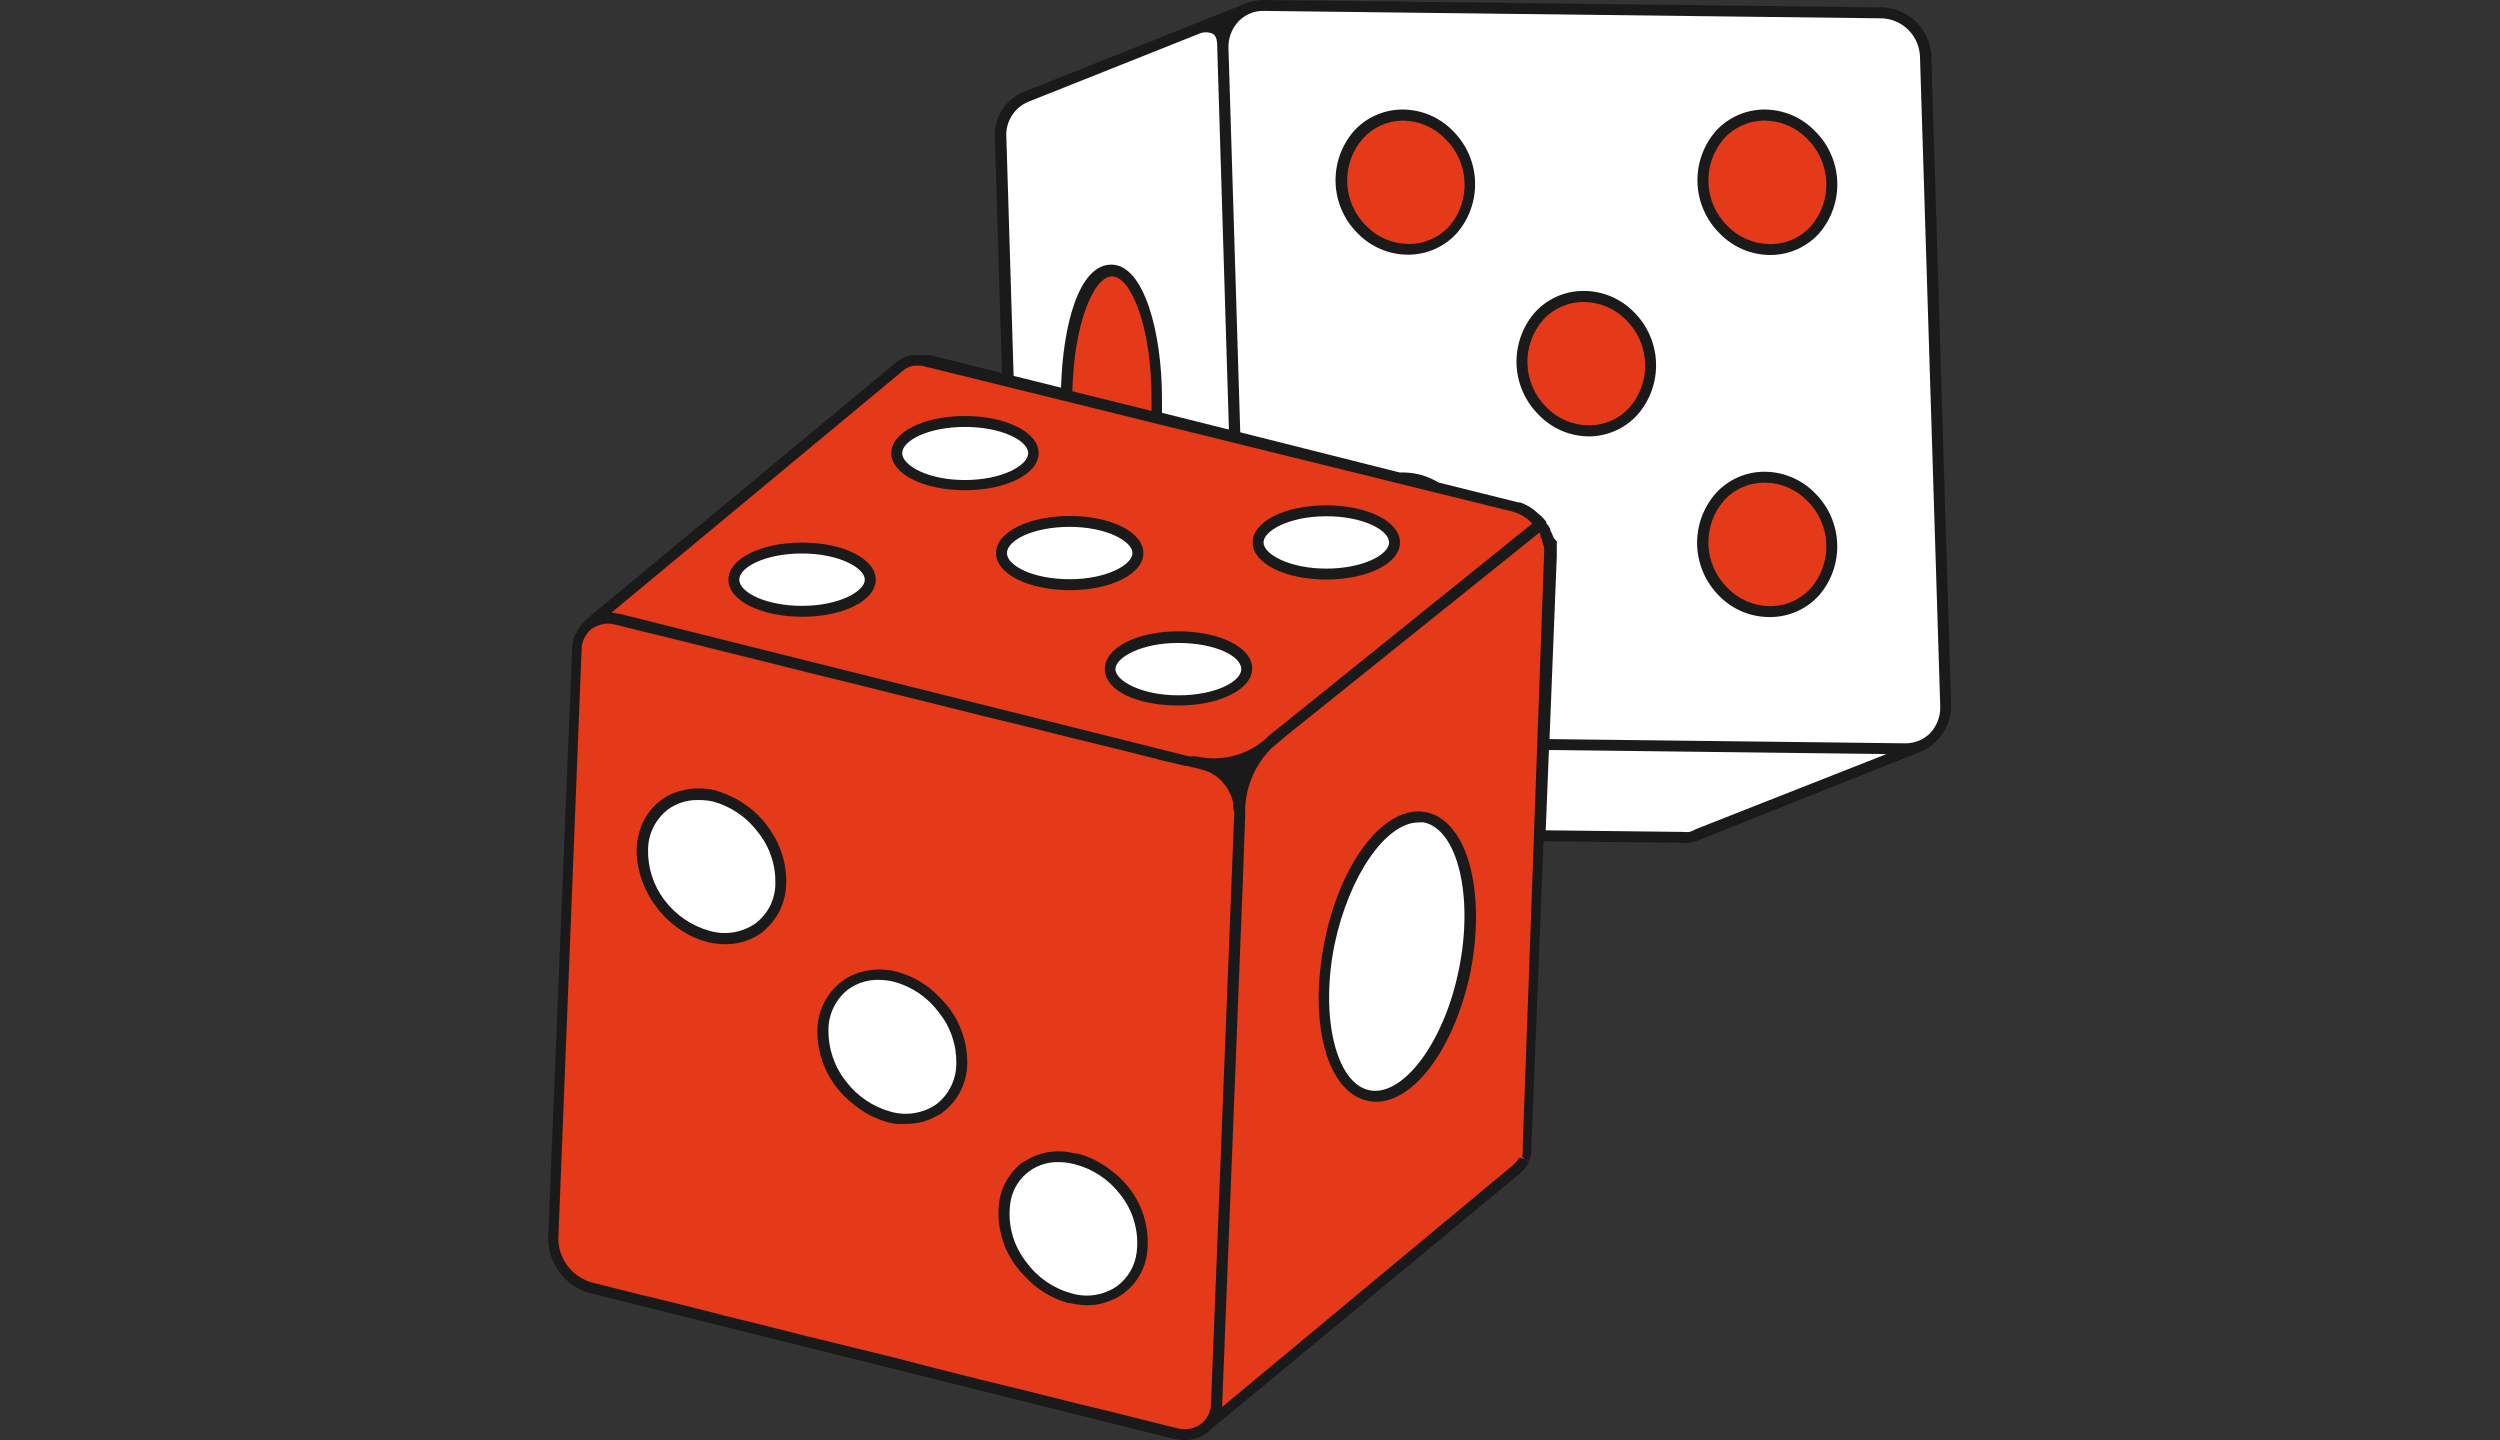 <svg xmlns="http://www.w3.org/2000/svg" xmlns:xlink="http://www.w3.org/1999/xlink" width="868" zoomAndPan="magnify" viewBox="0 0 651 375" height="500" preserveAspectRatio="xMidYMid meet" version="1.0"><rect x="0" y="0" width="651" height="375" fill="#333333" stroke="none"/><path fill="#1a1a1a" d="M 508.074 183.676 L 502.926 14.812 C 502.902 13.98 502.805 13.16 502.629 12.348 C 502.453 11.535 502.207 10.746 501.883 9.984 C 501.559 9.219 501.164 8.492 500.703 7.801 C 500.242 7.109 499.723 6.469 499.141 5.875 C 498.559 5.281 497.926 4.75 497.242 4.277 C 496.559 3.805 495.84 3.398 495.082 3.062 C 494.32 2.723 493.539 2.461 492.73 2.27 C 491.922 2.078 491.102 1.969 490.273 1.934 L 329.023 0 C 327.48 -0.004 325.992 0.273 324.555 0.832 L 311.676 5.945 C 311.398 6.039 311.133 6.152 310.879 6.289 L 304.023 9.016 L 266.637 23.902 C 266.055 24.137 265.492 24.414 264.953 24.738 C 264.414 25.059 263.902 25.422 263.418 25.82 C 262.934 26.223 262.484 26.66 262.07 27.133 C 261.656 27.602 261.277 28.102 260.941 28.633 C 260.602 29.164 260.309 29.715 260.059 30.293 C 259.805 30.867 259.602 31.461 259.441 32.066 C 259.281 32.676 259.168 33.293 259.105 33.918 C 259.043 34.543 259.027 35.168 259.062 35.797 L 260.918 97.16 L 242.355 92.5 L 241.977 92.5 C 241.789 92.484 241.598 92.484 241.41 92.5 L 237.129 92.5 L 236.332 92.727 L 235.312 93.145 C 234.609 93.453 233.965 93.859 233.379 94.355 L 152.281 161.59 L 152.281 161.816 C 151.258 162.73 150.457 163.809 149.887 165.055 C 149.312 166.301 149.012 167.605 148.984 168.977 L 142.734 322.387 C 142.738 323.195 142.805 324 142.938 324.801 C 143.066 325.598 143.266 326.379 143.523 327.148 C 143.785 327.914 144.105 328.656 144.484 329.371 C 144.863 330.086 145.301 330.762 145.793 331.406 C 146.281 332.051 146.82 332.652 147.41 333.207 C 148 333.762 148.629 334.27 149.301 334.723 C 149.969 335.176 150.672 335.57 151.41 335.91 C 152.145 336.25 152.902 336.527 153.684 336.742 L 305.613 374.66 C 306.547 374.887 307.492 375 308.453 375 C 310.602 375.031 312.535 374.398 314.25 373.105 L 314.516 372.879 L 395.84 305.531 C 396.379 305.082 396.859 304.574 397.281 304.016 L 397.508 303.711 C 397.715 303.418 397.902 303.117 398.074 302.805 L 398.074 302.426 L 396.789 301.816 L 398.227 302.082 C 398.332 301.863 398.422 301.637 398.492 301.402 C 398.605 301.105 398.695 300.801 398.758 300.492 C 398.758 300.492 398.758 300.188 398.758 300.152 L 398.758 299.621 C 398.777 299.406 398.777 299.191 398.758 298.977 L 401.938 219.055 L 437.734 219.469 C 438.453 219.547 439.176 219.547 439.895 219.469 C 440.633 219.332 441.352 219.129 442.055 218.863 L 500.008 195.797 C 501.547 195.215 502.883 194.328 504.023 193.145 C 505.352 191.934 506.371 190.5 507.078 188.848 C 507.785 187.195 508.117 185.473 508.074 183.676 Z M 508.074 183.676 " fill-opacity="1" fill-rule="nonzero"/><path fill="#e43a19" d="M 396.977 301.781 Z M 400.047 135.305 Z M 398.984 134.316 Z M 423.453 83.332 C 422 81.844 420.312 80.688 418.395 79.875 C 416.477 79.059 414.477 78.648 412.395 78.637 C 410.371 78.629 408.438 79.035 406.59 79.852 C 404.742 80.672 403.141 81.832 401.789 83.332 C 401.102 84.125 400.5 84.973 399.973 85.879 C 399.449 86.785 399.016 87.73 398.668 88.719 C 398.324 89.707 398.074 90.719 397.918 91.754 C 397.762 92.789 397.707 93.832 397.75 94.875 C 397.789 95.922 397.93 96.957 398.168 97.977 C 398.402 98.996 398.734 99.984 399.156 100.941 C 399.582 101.898 400.09 102.805 400.684 103.668 C 401.281 104.527 401.949 105.328 402.695 106.062 C 404.145 107.551 405.824 108.699 407.738 109.516 C 409.648 110.328 411.641 110.742 413.719 110.758 C 415.746 110.77 417.688 110.363 419.543 109.547 C 421.398 108.727 423.004 107.566 424.363 106.062 C 425.047 105.27 425.648 104.418 426.172 103.512 C 426.695 102.605 427.129 101.66 427.473 100.672 C 427.816 99.684 428.066 98.672 428.219 97.637 C 428.375 96.602 428.43 95.562 428.387 94.52 C 428.348 93.473 428.207 92.441 427.973 91.422 C 427.734 90.402 427.406 89.414 426.984 88.457 C 426.562 87.5 426.055 86.59 425.461 85.73 C 424.867 84.867 424.199 84.07 423.453 83.332 Z M 376.332 36.137 C 374.879 34.641 373.195 33.48 371.277 32.66 C 369.359 31.84 367.359 31.418 365.273 31.402 C 363.285 31.422 361.387 31.844 359.574 32.66 C 357.762 33.477 356.188 34.621 354.855 36.098 C 354.172 36.891 353.566 37.738 353.043 38.645 C 352.52 39.551 352.082 40.496 351.738 41.484 C 351.391 42.473 351.141 43.484 350.984 44.52 C 350.832 45.555 350.773 46.598 350.816 47.641 C 350.859 48.688 351 49.719 351.234 50.738 C 351.473 51.758 351.801 52.746 352.227 53.707 C 352.648 54.664 353.16 55.57 353.754 56.434 C 354.348 57.293 355.02 58.09 355.766 58.824 C 357.215 60.312 358.895 61.465 360.805 62.281 C 362.715 63.094 364.711 63.508 366.789 63.523 C 368.812 63.539 370.75 63.141 372.605 62.328 C 374.461 61.516 376.07 60.363 377.434 58.863 C 378.109 58.066 378.703 57.211 379.219 56.301 C 379.734 55.391 380.16 54.438 380.5 53.445 C 380.836 52.457 381.078 51.441 381.223 50.406 C 381.367 49.371 381.414 48.328 381.363 47.285 C 381.312 46.238 381.168 45.207 380.922 44.188 C 380.676 43.172 380.34 42.188 379.91 41.23 C 379.477 40.277 378.961 39.371 378.359 38.516 C 377.758 37.66 377.082 36.867 376.332 36.137 Z M 470.574 130.379 C 469.121 128.887 467.434 127.734 465.516 126.922 C 463.598 126.105 461.598 125.691 459.516 125.684 C 457.496 125.668 455.562 126.07 453.715 126.883 C 451.867 127.691 450.266 128.848 448.91 130.34 C 448.223 131.133 447.621 131.98 447.094 132.887 C 446.57 133.793 446.137 134.738 445.789 135.727 C 445.445 136.715 445.195 137.727 445.039 138.762 C 444.883 139.797 444.828 140.84 444.871 141.883 C 444.91 142.93 445.051 143.961 445.289 144.984 C 445.523 146.004 445.855 146.992 446.277 147.949 C 446.703 148.906 447.211 149.812 447.809 150.676 C 448.402 151.535 449.074 152.332 449.816 153.066 C 451.27 154.578 452.961 155.746 454.887 156.574 C 456.812 157.402 458.82 157.824 460.918 157.84 C 462.945 157.852 464.887 157.449 466.738 156.629 C 468.594 155.809 470.203 154.648 471.562 153.145 C 472.242 152.348 472.848 151.496 473.367 150.586 C 473.891 149.676 474.324 148.727 474.664 147.738 C 475.008 146.746 475.254 145.73 475.406 144.695 C 475.559 143.656 475.613 142.613 475.566 141.566 C 475.52 140.52 475.379 139.484 475.137 138.465 C 474.898 137.445 474.562 136.457 474.137 135.496 C 473.711 134.539 473.195 133.633 472.598 132.77 C 472 131.91 471.324 131.113 470.574 130.379 Z M 470.574 36.137 C 469.121 34.641 467.438 33.48 465.52 32.66 C 463.602 31.84 461.602 31.418 459.516 31.402 C 457.496 31.395 455.559 31.805 453.711 32.621 C 451.863 33.441 450.262 34.598 448.91 36.098 C 448.223 36.891 447.621 37.738 447.094 38.645 C 446.57 39.551 446.137 40.496 445.789 41.484 C 445.445 42.473 445.195 43.484 445.039 44.52 C 444.883 45.555 444.828 46.598 444.871 47.641 C 444.91 48.688 445.051 49.719 445.289 50.738 C 445.523 51.758 445.855 52.746 446.277 53.707 C 446.703 54.664 447.211 55.57 447.809 56.434 C 448.402 57.293 449.074 58.09 449.816 58.824 C 451.273 60.332 452.965 61.492 454.891 62.316 C 456.812 63.137 458.824 63.551 460.918 63.562 C 462.941 63.574 464.879 63.176 466.734 62.367 C 468.59 61.555 470.199 60.398 471.562 58.902 C 472.242 58.105 472.848 57.254 473.367 56.344 C 473.891 55.434 474.324 54.484 474.664 53.496 C 475.008 52.504 475.254 51.488 475.406 50.453 C 475.559 49.414 475.613 48.371 475.566 47.324 C 475.52 46.277 475.379 45.242 475.137 44.223 C 474.898 43.203 474.562 42.211 474.137 41.254 C 473.711 40.297 473.195 39.387 472.598 38.527 C 472 37.668 471.324 36.871 470.574 36.137 Z M 289.555 71.969 C 284.855 71.969 279.629 84.168 279.25 101.895 L 299.855 107.008 C 299.855 106.023 299.855 104.961 299.855 103.938 C 299.895 84.887 294.438 71.969 289.555 71.969 Z M 396.977 301.781 L 395.574 301.477 C 395.434 301.73 395.27 301.973 395.082 302.195 C 394.789 302.641 394.434 303.031 394.023 303.371 L 318.266 366.363 C 318.285 366.16 318.285 365.961 318.266 365.758 C 318.266 365.758 318.266 365.758 318.266 365.531 L 323.645 229.168 L 324.25 212.121 L 324.25 210.34 C 324.383 207.434 325.031 204.648 326.203 201.984 C 327.371 199.316 328.98 196.953 331.031 194.887 L 335.312 191.289 L 400.879 138.676 L 401.145 139.129 L 401.145 139.773 C 401.262 139.992 401.363 140.219 401.445 140.453 L 402.09 142.574 C 402.09 142.574 402.09 142.992 402.09 143.066 L 402.09 143.938 L 396.523 298.258 L 396.523 299.582 C 396.523 299.582 396.523 299.961 396.523 300 L 396.523 300.492 C 396.449 300.715 396.363 300.93 396.258 301.137 Z M 371.41 211.516 C 360.805 209.316 349.098 224.129 344.895 245.227 C 340.688 266.324 345.5 284.508 356.258 286.668 C 356.945 286.816 357.637 286.895 358.34 286.895 C 368.379 286.895 378.871 272.652 382.926 252.992 C 387.016 231.895 382.055 213.711 371.41 211.516 Z M 396.977 301.816 Z M 333.566 189.055 L 331.863 190.418 L 331.297 190.832 C 330.555 191.414 329.863 192.047 329.211 192.727 C 327.992 193.742 326.672 194.602 325.25 195.312 C 323.832 196.02 322.348 196.559 320.805 196.922 C 319.262 197.285 317.695 197.469 316.109 197.473 C 314.52 197.473 312.953 197.293 311.41 196.934 L 309.668 196.969 L 161.258 159.812 L 161.031 159.812 C 160.445 159.668 159.852 159.57 159.25 159.508 L 235.195 96.477 C 235.598 96.133 236.039 95.855 236.523 95.645 L 237.168 95.418 L 237.887 95.227 L 240.008 95.227 L 393.871 133.219 L 395.195 133.676 L 395.688 133.902 L 396.184 134.129 L 397.316 134.848 C 397.594 135.008 397.848 135.195 398.074 135.418 L 398.453 135.758 L 399.023 136.324 Z M 278.566 134.355 C 267.812 134.355 259.363 138.598 259.363 144.016 C 259.363 149.434 267.812 153.676 278.566 153.676 C 289.324 153.676 297.734 149.434 297.734 144.016 C 297.734 138.598 289.324 134.355 278.566 134.355 Z M 232.09 117.992 C 232.09 123.41 240.5 127.652 251.258 127.652 C 262.016 127.652 270.461 123.41 270.461 117.992 C 270.461 112.574 262.016 108.332 251.258 108.332 C 240.5 108.332 232.09 112.574 232.09 117.992 Z M 228.039 150.945 C 228.039 145.531 219.629 141.289 208.871 141.289 C 198.113 141.289 189.668 145.531 189.668 150.945 C 189.668 156.363 198.113 160.605 208.871 160.605 C 219.629 160.605 228.039 156.363 228.039 150.945 Z M 306.863 183.711 C 317.66 183.711 326.066 179.469 326.066 174.055 C 326.066 168.637 317.66 164.395 306.863 164.395 C 296.066 164.395 287.695 168.637 287.695 174.242 C 287.695 179.848 296.105 183.711 306.863 183.711 Z M 345.348 150.91 C 356.145 150.91 364.555 146.668 364.555 141.25 C 364.555 135.832 356.145 131.59 345.348 131.59 C 334.555 131.59 326.184 135.832 326.184 141.25 C 326.184 146.668 334.59 150.91 345.348 150.91 Z M 321.41 211.516 L 321.105 219.09 L 315.348 365.418 C 315.348 366.477 315.117 367.48 314.648 368.434 C 314.184 369.383 313.535 370.184 312.695 370.832 C 312.371 371.059 312.027 371.258 311.676 371.438 C 310.859 371.824 310 372.055 309.102 372.133 C 308.203 372.211 307.316 372.133 306.445 371.895 L 300.5 370.418 L 289.324 367.613 L 277.961 364.848 L 266.824 362.047 L 255.461 359.281 L 244.289 356.477 L 233.645 353.711 L 222.281 350.91 L 210.918 348.145 L 199.781 345.34 L 188.605 342.574 L 177.66 339.773 L 166.297 337.008 L 155.121 334.203 L 154.176 333.977 C 153.555 333.805 152.953 333.586 152.367 333.32 C 151.781 333.051 151.223 332.738 150.688 332.379 C 150.152 332.02 149.652 331.621 149.18 331.184 C 148.711 330.742 148.281 330.27 147.887 329.762 C 147.492 329.25 147.141 328.715 146.836 328.148 C 146.527 327.582 146.27 326.996 146.055 326.391 C 145.844 325.781 145.68 325.164 145.57 324.527 C 145.457 323.895 145.395 323.258 145.387 322.613 L 151.445 169.203 C 151.453 168.137 151.688 167.121 152.152 166.16 C 152.617 165.195 153.266 164.379 154.098 163.711 C 154.426 163.512 154.77 163.336 155.121 163.184 C 156.094 162.676 157.129 162.414 158.227 162.387 C 158.961 162.398 159.68 162.5 160.387 162.688 L 166.297 164.168 L 177.66 166.934 L 188.832 169.734 L 200.008 172.5 L 211.145 175.305 L 222.281 178.031 L 233.453 180.832 L 244.629 183.598 L 255.805 186.402 L 267.168 189.168 L 278.305 191.969 L 289.668 194.734 L 300.84 197.539 L 301.105 197.539 C 301.223 197.652 301.363 197.727 301.523 197.766 L 308.832 199.469 L 309.176 199.469 L 312.016 200.152 L 313 200.418 C 313.613 200.562 314.207 200.766 314.781 201.023 C 315.156 201.188 315.508 201.391 315.84 201.629 L 316.445 201.934 C 318.484 203.434 319.922 205.379 320.766 207.766 C 320.914 208.199 321.039 208.641 321.145 209.09 L 321.145 209.582 C 321.145 209.926 321.145 210.266 321.145 210.605 C 321.262 210.938 321.352 211.281 321.41 211.629 Z M 204.742 229.961 C 204.789 227.336 204.406 224.773 203.594 222.273 C 202.785 219.777 201.586 217.477 200.008 215.379 C 199.871 215.215 199.758 215.039 199.668 214.848 C 198.266 213.023 196.648 211.418 194.809 210.035 C 192.969 208.652 190.977 207.543 188.832 206.703 C 188 206.402 187.168 206.062 186.332 205.832 C 183.441 205.121 180.551 205.121 177.66 205.832 C 175.652 206.281 173.82 207.113 172.168 208.332 C 170.777 209.363 169.598 210.594 168.625 212.02 C 167.648 213.449 166.938 214.996 166.484 216.668 C 166.086 218.066 165.844 219.492 165.766 220.945 C 165.723 222.988 165.965 224.996 166.484 226.969 C 167.316 230.316 168.781 233.359 170.879 236.098 C 172.75 238.625 175.008 240.734 177.66 242.426 C 179.688 243.738 181.871 244.695 184.211 245.305 C 185.73 245.676 187.27 245.867 188.832 245.871 C 190.527 245.891 192.184 245.648 193.801 245.145 C 195.418 244.637 196.922 243.895 198.305 242.918 C 198.887 242.441 199.441 241.938 199.969 241.402 C 201.473 239.895 202.633 238.164 203.461 236.203 C 204.285 234.246 204.715 232.203 204.742 230.074 Z M 251.863 277.195 C 251.926 274.453 251.52 271.781 250.648 269.18 C 249.777 266.574 248.492 264.199 246.789 262.047 C 246.121 261.227 245.414 260.445 244.668 259.695 C 243.168 258.109 241.48 256.75 239.609 255.625 C 237.738 254.5 235.75 253.648 233.645 253.066 C 231.762 252.555 229.848 252.359 227.902 252.48 C 225.957 252.605 224.082 253.039 222.281 253.789 C 221.199 254.242 220.188 254.824 219.25 255.531 C 218.273 256.27 217.391 257.109 216.605 258.051 C 215.82 258.988 215.148 260.004 214.594 261.098 C 214.039 262.191 213.613 263.332 213.32 264.523 C 213.023 265.711 212.867 266.918 212.848 268.145 C 212.801 270.887 213.215 273.562 214.094 276.164 C 214.973 278.762 216.262 281.141 217.961 283.297 C 219.227 284.902 220.664 286.328 222.281 287.574 C 224.949 289.785 227.953 291.352 231.297 292.273 C 232.008 292.438 232.727 292.562 233.453 292.652 C 234.289 292.707 235.121 292.707 235.953 292.652 C 239.082 292.664 241.973 291.844 244.629 290.188 C 244.895 290.188 245.195 289.887 245.426 289.695 C 246.398 288.965 247.277 288.137 248.066 287.207 C 248.852 286.277 249.523 285.27 250.082 284.188 C 250.637 283.105 251.066 281.973 251.367 280.793 C 251.668 279.613 251.836 278.414 251.863 277.195 Z M 293.91 309.203 C 292.578 307.523 291.051 306.047 289.324 304.773 C 286.715 302.695 283.801 301.23 280.574 300.379 C 279.742 300.379 278.945 300.113 278.152 300 C 276.219 299.691 274.293 299.734 272.379 300.125 C 270.461 300.516 268.672 301.234 267.016 302.273 L 266.41 302.574 C 264.688 303.852 263.285 305.414 262.199 307.262 C 261.113 309.109 260.434 311.094 260.16 313.219 C 259.98 314.734 259.949 316.25 260.074 317.773 C 260.195 319.293 260.465 320.785 260.887 322.254 C 261.305 323.719 261.863 325.129 262.566 326.484 C 263.266 327.84 264.094 329.113 265.047 330.305 C 265.617 331.062 266.25 331.77 266.938 332.426 C 268.438 334.066 270.133 335.473 272.023 336.637 C 273.918 337.805 275.934 338.684 278.074 339.281 L 278.379 339.281 C 279.922 339.664 281.488 339.867 283.074 339.887 C 285.219 339.887 287.277 339.469 289.25 338.637 C 290.418 338.191 291.504 337.598 292.508 336.855 C 294.227 335.582 295.629 334.02 296.707 332.172 C 297.785 330.324 298.457 328.336 298.719 326.211 C 298.895 324.707 298.922 323.199 298.801 321.688 C 298.68 320.176 298.414 318.691 298 317.23 C 297.59 315.773 297.039 314.367 296.352 313.016 C 295.66 311.668 294.848 310.395 293.91 309.203 Z M 293.91 309.203 " fill-opacity="1" fill-rule="nonzero"/><path fill="#ffffff" d="M 267.734 26.516 L 305.121 11.629 L 306.066 11.25 L 312.242 8.789 C 312.805 8.539 313.391 8.414 314.004 8.414 C 314.617 8.414 315.203 8.539 315.766 8.789 C 316.977 9.355 316.977 11.363 316.977 12.688 L 320.008 111.855 L 302.582 107.5 C 302.582 106.211 302.582 104.961 302.582 103.711 C 302.582 86.816 297.961 68.902 289.402 68.902 C 280.84 68.902 276.75 84.926 276.297 100.945 L 263.945 97.879 L 262.055 35.719 C 261.988 34.754 262.074 33.797 262.309 32.855 C 262.539 31.918 262.914 31.035 263.422 30.207 C 263.93 29.383 264.555 28.656 265.289 28.023 C 266.027 27.395 266.84 26.891 267.734 26.516 Z M 491.219 196.363 L 403.34 195.305 L 402.508 216.211 L 438.227 216.629 C 438.809 216.688 439.391 216.688 439.969 216.629 C 440.539 216.449 441.082 216.211 441.598 215.91 Z M 502.582 190.945 C 501.73 191.789 500.75 192.438 499.641 192.891 C 498.531 193.34 497.379 193.566 496.184 193.562 L 403.492 192.461 L 405.387 144.848 L 405.387 142.652 C 405.387 142.652 405.387 142.273 405.387 142.195 L 405.387 140.945 L 404.629 140.152 L 404.402 139.582 C 404.293 139.285 404.164 138.996 404.023 138.711 L 403.684 138.066 L 403.684 137.727 C 403.398 137.184 403.059 136.68 402.66 136.211 C 402.668 136.098 402.668 135.984 402.66 135.871 L 401.789 134.848 L 401.41 134.469 L 400.312 133.523 L 399.969 133.219 C 399.656 132.922 399.316 132.656 398.945 132.426 L 398.34 132.008 L 397.66 131.629 L 396.824 131.211 L 395.84 130.832 L 395.312 130.832 L 394.516 130.605 L 374.59 125.645 C 371.762 123.926 368.695 123.055 365.387 123.031 L 364.477 123.031 L 322.961 112.574 L 319.895 12.652 C 319.832 11.324 320.035 10.039 320.504 8.797 C 320.969 7.551 321.664 6.449 322.582 5.492 C 323.41 4.645 324.367 3.992 325.461 3.531 C 326.551 3.07 327.688 2.84 328.871 2.84 L 490.121 4.773 C 490.77 4.805 491.414 4.895 492.047 5.047 C 492.68 5.199 493.293 5.41 493.887 5.676 C 494.477 5.945 495.039 6.266 495.574 6.641 C 496.105 7.016 496.598 7.434 497.051 7.902 C 497.504 8.367 497.91 8.875 498.27 9.418 C 498.625 9.961 498.93 10.535 499.18 11.137 C 499.43 11.734 499.621 12.355 499.754 12.992 C 499.887 13.629 499.957 14.273 499.969 14.926 L 505.234 183.789 C 505.297 185.113 505.098 186.395 504.637 187.637 C 504.176 188.879 503.492 189.984 502.582 190.945 Z M 378.34 34.09 C 377.492 33.215 376.566 32.43 375.559 31.742 C 374.555 31.051 373.492 30.465 372.371 29.988 C 371.246 29.508 370.09 29.145 368.895 28.898 C 367.699 28.652 366.492 28.527 365.273 28.523 C 364.078 28.516 362.898 28.633 361.73 28.875 C 360.559 29.117 359.43 29.48 358.336 29.961 C 357.242 30.438 356.211 31.027 355.242 31.723 C 354.273 32.418 353.387 33.207 352.582 34.09 C 352.18 34.555 351.797 35.035 351.441 35.531 C 351.082 36.031 350.75 36.543 350.438 37.074 C 350.129 37.605 349.844 38.148 349.586 38.703 C 349.328 39.262 349.098 39.828 348.891 40.406 C 348.688 40.984 348.508 41.57 348.359 42.168 C 348.211 42.762 348.09 43.363 347.996 43.969 C 347.902 44.578 347.84 45.188 347.805 45.801 C 347.77 46.41 347.762 47.023 347.785 47.637 C 347.809 48.25 347.859 48.863 347.938 49.473 C 348.02 50.078 348.129 50.684 348.266 51.281 C 348.402 51.879 348.566 52.469 348.762 53.051 C 348.953 53.637 349.176 54.207 349.422 54.77 C 349.668 55.332 349.941 55.879 350.238 56.414 C 350.539 56.953 350.863 57.473 351.211 57.977 C 351.559 58.484 351.93 58.973 352.324 59.441 C 352.715 59.914 353.133 60.363 353.566 60.797 C 355.285 62.551 357.27 63.906 359.527 64.867 C 361.789 65.824 364.145 66.312 366.598 66.324 C 367.793 66.332 368.977 66.211 370.148 65.969 C 371.32 65.727 372.453 65.367 373.551 64.887 C 374.648 64.406 375.68 63.82 376.652 63.125 C 377.629 62.43 378.52 61.641 379.324 60.758 C 379.727 60.297 380.109 59.816 380.465 59.316 C 380.82 58.82 381.156 58.305 381.465 57.777 C 381.773 57.246 382.055 56.707 382.312 56.148 C 382.57 55.594 382.801 55.027 383.004 54.449 C 383.207 53.871 383.387 53.285 383.535 52.691 C 383.684 52.098 383.805 51.496 383.895 50.891 C 383.988 50.285 384.051 49.676 384.086 49.066 C 384.121 48.453 384.129 47.84 384.105 47.23 C 384.082 46.617 384.031 46.008 383.953 45.398 C 383.871 44.793 383.762 44.191 383.625 43.594 C 383.488 42.996 383.324 42.406 383.133 41.824 C 382.941 41.242 382.723 40.672 382.477 40.109 C 382.23 39.551 381.957 39 381.66 38.465 C 381.363 37.93 381.039 37.41 380.691 36.906 C 380.344 36.402 379.977 35.914 379.582 35.441 C 379.191 34.973 378.777 34.523 378.34 34.09 Z M 425.461 81.25 C 424.609 80.379 423.684 79.602 422.676 78.918 C 421.668 78.234 420.605 77.656 419.484 77.184 C 418.359 76.711 417.203 76.355 416.008 76.117 C 414.816 75.875 413.609 75.758 412.395 75.758 C 411.199 75.75 410.02 75.867 408.852 76.109 C 407.68 76.352 406.551 76.711 405.457 77.191 C 404.363 77.672 403.332 78.258 402.363 78.957 C 401.395 79.652 400.508 80.441 399.703 81.324 C 399.301 81.789 398.922 82.27 398.562 82.766 C 398.203 83.266 397.871 83.777 397.559 84.309 C 397.25 84.84 396.965 85.383 396.707 85.938 C 396.449 86.496 396.219 87.062 396.012 87.641 C 395.809 88.219 395.629 88.809 395.48 89.402 C 395.332 89.996 395.211 90.598 395.117 91.203 C 395.023 91.812 394.961 92.422 394.926 93.035 C 394.891 93.648 394.883 94.262 394.906 94.875 C 394.93 95.488 394.98 96.098 395.062 96.707 C 395.141 97.312 395.25 97.918 395.387 98.516 C 395.523 99.113 395.688 99.703 395.883 100.285 C 396.074 100.871 396.297 101.441 396.543 102.004 C 396.789 102.566 397.062 103.113 397.359 103.652 C 397.66 104.188 397.984 104.707 398.332 105.215 C 398.68 105.719 399.051 106.207 399.445 106.676 C 399.836 107.148 400.254 107.598 400.688 108.031 C 401.531 108.91 402.453 109.695 403.457 110.391 C 404.457 111.086 405.516 111.672 406.637 112.152 C 407.754 112.637 408.91 113 410.105 113.25 C 411.297 113.5 412.5 113.629 413.719 113.637 C 414.922 113.633 416.105 113.508 417.281 113.258 C 418.453 113.004 419.59 112.637 420.688 112.145 C 421.781 111.656 422.816 111.059 423.785 110.352 C 424.758 109.645 425.645 108.848 426.445 107.953 C 426.848 107.492 427.23 107.012 427.586 106.512 C 427.945 106.012 428.277 105.5 428.586 104.969 C 428.895 104.438 429.18 103.895 429.438 103.34 C 429.695 102.781 429.926 102.215 430.129 101.637 C 430.332 101.059 430.512 100.473 430.66 99.875 C 430.809 99.281 430.93 98.68 431.02 98.074 C 431.113 97.469 431.176 96.859 431.211 96.246 C 431.246 95.633 431.254 95.02 431.23 94.406 C 431.207 93.793 431.156 93.184 431.078 92.574 C 430.996 91.969 430.887 91.363 430.75 90.766 C 430.613 90.168 430.449 89.578 430.258 88.996 C 430.066 88.414 429.844 87.84 429.598 87.281 C 429.352 86.719 429.082 86.168 428.781 85.633 C 428.484 85.098 428.164 84.574 427.816 84.07 C 427.469 83.562 427.098 83.074 426.703 82.605 C 426.312 82.133 425.898 81.684 425.461 81.25 Z M 472.582 128.371 C 470.863 126.613 468.867 125.254 466.602 124.297 C 464.34 123.336 461.977 122.852 459.516 122.84 C 458.32 122.836 457.141 122.953 455.973 123.199 C 454.805 123.441 453.672 123.801 452.582 124.281 C 451.488 124.762 450.457 125.348 449.488 126.043 C 448.516 126.738 447.629 127.527 446.824 128.41 C 446.414 128.871 446.027 129.355 445.664 129.855 C 445.301 130.355 444.957 130.871 444.645 131.406 C 444.328 131.938 444.039 132.484 443.777 133.047 C 443.512 133.605 443.277 134.176 443.066 134.762 C 442.859 135.344 442.68 135.934 442.527 136.535 C 442.375 137.137 442.25 137.742 442.156 138.352 C 442.059 138.965 441.996 139.578 441.957 140.199 C 441.922 140.816 441.914 141.434 441.938 142.055 C 441.961 142.672 442.012 143.289 442.094 143.902 C 442.176 144.516 442.285 145.125 442.426 145.727 C 442.562 146.332 442.73 146.926 442.93 147.512 C 443.125 148.102 443.348 148.676 443.598 149.242 C 443.848 149.809 444.125 150.363 444.43 150.902 C 444.734 151.441 445.062 151.965 445.414 152.473 C 445.77 152.984 446.145 153.473 446.547 153.945 C 446.945 154.418 447.367 154.871 447.812 155.305 C 448.668 156.164 449.602 156.934 450.613 157.609 C 451.625 158.285 452.695 158.855 453.82 159.316 C 454.945 159.777 456.105 160.125 457.301 160.352 C 458.496 160.582 459.699 160.691 460.918 160.684 C 462.113 160.684 463.297 160.562 464.469 160.316 C 465.641 160.07 466.777 159.707 467.871 159.223 C 468.969 158.738 470.004 158.148 470.977 157.449 C 471.945 156.75 472.836 155.961 473.645 155.074 C 474.047 154.613 474.426 154.129 474.781 153.633 C 475.141 153.133 475.473 152.617 475.781 152.086 C 476.09 151.555 476.371 151.012 476.629 150.453 C 476.887 149.898 477.117 149.328 477.32 148.75 C 477.523 148.168 477.699 147.582 477.848 146.988 C 477.992 146.391 478.113 145.789 478.203 145.184 C 478.297 144.574 478.359 143.965 478.391 143.352 C 478.426 142.738 478.43 142.125 478.406 141.512 C 478.379 140.898 478.328 140.289 478.246 139.68 C 478.164 139.074 478.055 138.469 477.914 137.871 C 477.773 137.273 477.609 136.684 477.414 136.102 C 477.219 135.52 476.996 134.949 476.75 134.387 C 476.5 133.824 476.227 133.277 475.926 132.742 C 475.625 132.207 475.301 131.688 474.949 131.184 C 474.602 130.676 474.23 130.191 473.832 129.719 C 473.438 129.25 473.02 128.801 472.582 128.371 Z M 472.582 34.09 C 471.734 33.215 470.809 32.43 469.805 31.738 C 468.797 31.051 467.734 30.465 466.613 29.988 C 465.488 29.508 464.332 29.145 463.137 28.898 C 461.941 28.652 460.734 28.527 459.516 28.523 C 458.32 28.52 457.141 28.641 455.973 28.883 C 454.805 29.125 453.676 29.484 452.582 29.965 C 451.488 30.445 450.457 31.031 449.488 31.727 C 448.52 32.422 447.633 33.211 446.824 34.09 C 446.422 34.555 446.043 35.035 445.684 35.531 C 445.324 36.031 444.992 36.543 444.68 37.074 C 444.371 37.605 444.086 38.148 443.828 38.703 C 443.57 39.262 443.34 39.828 443.133 40.406 C 442.93 40.984 442.75 41.57 442.602 42.168 C 442.453 42.762 442.332 43.363 442.238 43.969 C 442.145 44.578 442.082 45.188 442.047 45.801 C 442.012 46.41 442.004 47.023 442.027 47.637 C 442.051 48.25 442.102 48.863 442.184 49.473 C 442.262 50.078 442.371 50.684 442.508 51.281 C 442.645 51.879 442.809 52.469 443.004 53.051 C 443.195 53.633 443.418 54.207 443.664 54.77 C 443.91 55.332 444.184 55.879 444.48 56.414 C 444.781 56.953 445.105 57.473 445.453 57.977 C 445.801 58.484 446.172 58.973 446.566 59.441 C 446.957 59.914 447.375 60.363 447.812 60.797 C 448.66 61.676 449.59 62.465 450.598 63.156 C 451.605 63.852 452.672 64.441 453.797 64.922 C 454.922 65.402 456.086 65.77 457.281 66.016 C 458.48 66.266 459.691 66.395 460.918 66.402 C 462.113 66.406 463.297 66.289 464.469 66.047 C 465.641 65.805 466.773 65.441 467.867 64.965 C 468.965 64.484 470 63.895 470.973 63.199 C 471.945 62.504 472.836 61.715 473.645 60.832 C 474.047 60.371 474.43 59.887 474.785 59.387 C 475.145 58.887 475.48 58.371 475.789 57.84 C 476.098 57.309 476.383 56.766 476.641 56.207 C 476.898 55.648 477.129 55.078 477.332 54.5 C 477.535 53.918 477.711 53.332 477.859 52.734 C 478.008 52.137 478.129 51.535 478.223 50.926 C 478.312 50.32 478.375 49.707 478.41 49.094 C 478.441 48.48 478.445 47.867 478.422 47.25 C 478.398 46.637 478.344 46.023 478.262 45.414 C 478.18 44.805 478.07 44.203 477.93 43.602 C 477.793 43.004 477.625 42.414 477.43 41.832 C 477.234 41.246 477.012 40.676 476.762 40.113 C 476.512 39.551 476.238 39 475.938 38.465 C 475.633 37.93 475.309 37.41 474.957 36.902 C 474.605 36.398 474.234 35.91 473.836 35.441 C 473.441 34.973 473.023 34.52 472.582 34.09 Z M 185.652 208.711 C 184.316 208.426 182.965 208.297 181.598 208.332 C 180.242 208.32 178.914 208.52 177.621 208.926 C 176.328 209.332 175.129 209.934 174.023 210.719 C 173.215 211.332 172.484 212.027 171.832 212.805 C 171.184 213.586 170.629 214.43 170.176 215.336 C 169.719 216.242 169.371 217.188 169.129 218.172 C 168.891 219.16 168.766 220.16 168.758 221.176 C 168.699 223.559 169.035 225.883 169.77 228.148 C 170.504 230.418 171.594 232.5 173.039 234.395 C 174.512 236.355 176.266 238.023 178.297 239.398 C 180.328 240.773 182.527 241.781 184.895 242.426 C 185.887 242.707 186.898 242.879 187.926 242.938 C 188.957 242.996 189.98 242.941 191 242.773 C 192.02 242.609 193.008 242.332 193.965 241.945 C 194.922 241.562 195.824 241.078 196.676 240.492 C 197.488 239.883 198.223 239.188 198.875 238.406 C 199.527 237.625 200.082 236.777 200.535 235.867 C 200.988 234.957 201.332 234.004 201.562 233.016 C 201.793 232.023 201.906 231.02 201.902 230 C 201.953 227.594 201.594 225.25 200.816 222.973 C 200.043 220.695 198.902 218.617 197.395 216.742 C 195.945 214.781 194.215 213.113 192.199 211.734 C 190.188 210.359 188.004 209.352 185.652 208.711 Z M 243.797 287.574 C 242.941 288.156 242.039 288.637 241.082 289.02 C 240.125 289.402 239.137 289.676 238.117 289.844 C 237.102 290.012 236.078 290.066 235.047 290.008 C 234.02 289.953 233.008 289.785 232.016 289.508 C 229.664 288.867 227.477 287.859 225.461 286.492 C 223.441 285.121 221.699 283.465 220.234 281.516 C 218.742 279.617 217.609 277.523 216.836 275.234 C 216.062 272.949 215.691 270.598 215.727 268.184 C 215.727 267.156 215.84 266.145 216.074 265.145 C 216.305 264.148 216.648 263.188 217.102 262.27 C 217.555 261.348 218.105 260.492 218.758 259.699 C 219.406 258.906 220.141 258.199 220.953 257.574 C 222.09 256.77 223.316 256.16 224.645 255.746 C 225.973 255.332 227.328 255.137 228.719 255.152 C 230.09 255.152 231.441 255.316 232.773 255.645 C 235.129 256.277 237.312 257.285 239.324 258.664 C 241.34 260.039 243.07 261.711 244.516 263.676 C 246.016 265.555 247.156 267.633 247.93 269.91 C 248.703 272.188 249.066 274.527 249.023 276.934 C 249.027 277.961 248.91 278.977 248.68 279.977 C 248.449 280.98 248.105 281.941 247.652 282.863 C 247.199 283.789 246.648 284.648 245.996 285.441 C 245.344 286.238 244.609 286.949 243.797 287.574 Z M 291.637 310.945 C 292.488 312 293.227 313.125 293.852 314.328 C 294.477 315.527 294.977 316.781 295.352 318.082 C 295.727 319.383 295.965 320.707 296.074 322.059 C 296.184 323.406 296.156 324.754 295.992 326.098 C 295.781 327.848 295.234 329.484 294.355 331.012 C 293.473 332.539 292.328 333.828 290.918 334.887 C 290.07 335.477 289.168 335.965 288.211 336.352 C 287.254 336.742 286.266 337.02 285.246 337.184 C 284.227 337.352 283.199 337.406 282.172 337.344 C 281.141 337.281 280.129 337.105 279.137 336.816 C 276.773 336.188 274.582 335.184 272.562 333.809 C 270.543 332.43 268.805 330.758 267.355 328.789 C 266.508 327.734 265.773 326.605 265.152 325.402 C 264.531 324.203 264.035 322.949 263.664 321.648 C 263.293 320.348 263.055 319.023 262.949 317.676 C 262.844 316.324 262.875 314.98 263.039 313.637 C 263.121 312.871 263.273 312.121 263.496 311.383 C 263.719 310.648 264.008 309.938 264.363 309.258 C 264.719 308.574 265.133 307.93 265.609 307.324 C 266.082 306.723 266.609 306.164 267.191 305.66 C 267.77 305.152 268.391 304.703 269.055 304.316 C 269.715 303.926 270.41 303.598 271.133 303.34 C 271.859 303.078 272.598 302.887 273.359 302.766 C 274.117 302.645 274.883 302.594 275.652 302.613 C 277.09 302.621 278.504 302.809 279.895 303.184 C 282.23 303.785 284.402 304.754 286.414 306.086 C 288.426 307.414 290.164 309.035 291.637 310.945 Z M 379.895 252.426 C 376.105 271.363 365.348 285.684 356.598 283.902 C 347.848 282.121 343.684 264.621 347.547 245.797 C 351.332 227.992 360.918 214.168 369.363 214.168 C 369.855 214.109 370.348 214.109 370.84 214.168 C 379.629 216.098 383.758 233.562 379.895 252.426 Z M 278.566 137.195 C 288.188 137.195 294.895 140.984 294.895 144.016 C 294.895 147.047 288.188 150.832 278.566 150.832 C 268.945 150.832 262.203 147.273 262.203 144.016 C 262.203 140.758 268.91 137.195 278.566 137.195 Z M 192.508 150.945 C 192.508 147.727 199.211 144.129 208.871 144.129 C 218.531 144.129 225.195 147.918 225.195 150.945 C 225.195 153.977 218.492 157.766 208.871 157.766 C 199.25 157.766 192.508 154.168 192.508 150.945 Z M 345.348 148.066 C 335.727 148.066 329.023 144.281 329.023 141.25 C 329.023 138.219 335.727 134.434 345.348 134.434 C 354.969 134.434 361.711 138.031 361.711 141.25 C 361.711 144.469 354.855 148.066 345.348 148.066 Z M 323.227 174.242 C 323.227 177.461 316.523 181.062 306.863 181.062 C 297.203 181.062 290.461 177.273 290.461 174.242 C 290.461 171.211 297.168 167.426 306.789 167.426 C 316.41 167.426 323.227 170.832 323.227 174.242 Z M 234.934 117.992 C 234.934 114.773 241.637 111.176 251.258 111.176 C 260.879 111.176 267.734 114.773 267.734 117.992 C 267.734 121.211 260.918 125 251.258 125 C 241.598 125 234.934 121.211 234.934 117.992 Z M 234.934 117.992 " fill-opacity="1" fill-rule="nonzero"/></svg>